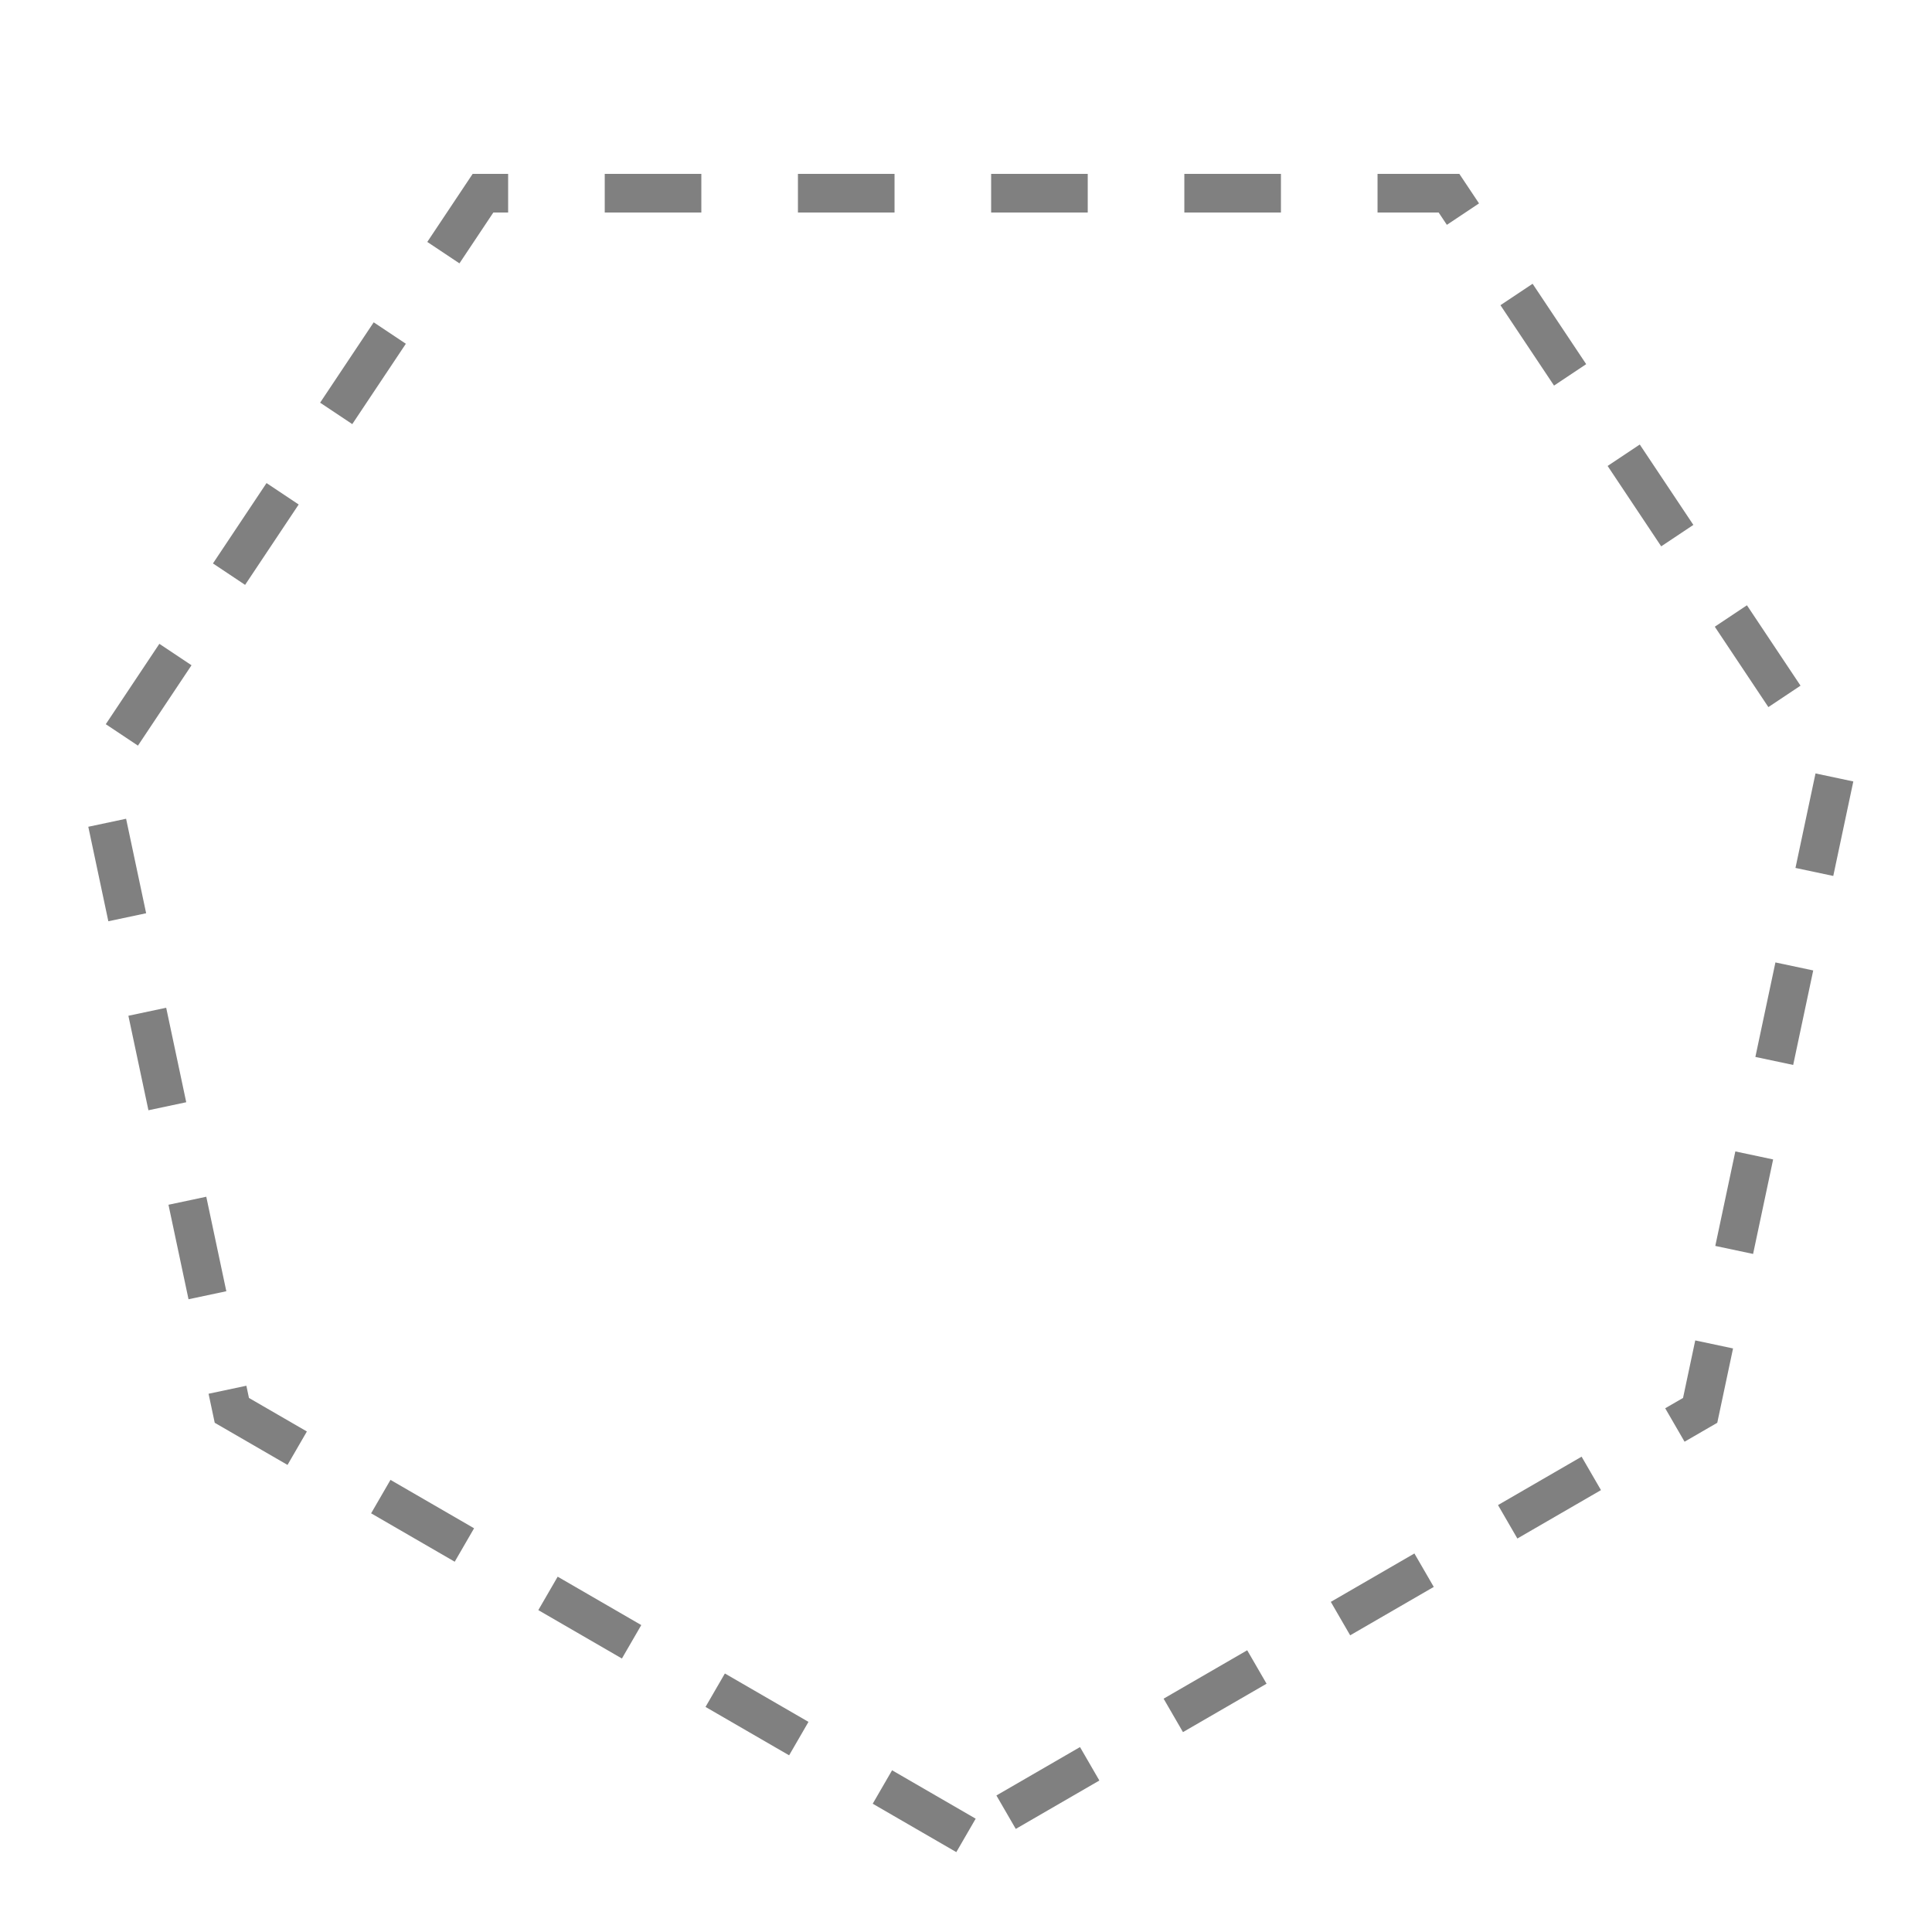 <svg xmlns="http://www.w3.org/2000/svg" width="200" height="200" viewBox="-100 -100 200 200">
    <polygon 
        points="0,90 -76,46 -90,-20 -50,-80 50,-80 90,-20 76,46" 
        fill="none" 
        stroke="grey" 
        stroke-width="4" 
        stroke-dasharray="10,10"
    />
</svg>